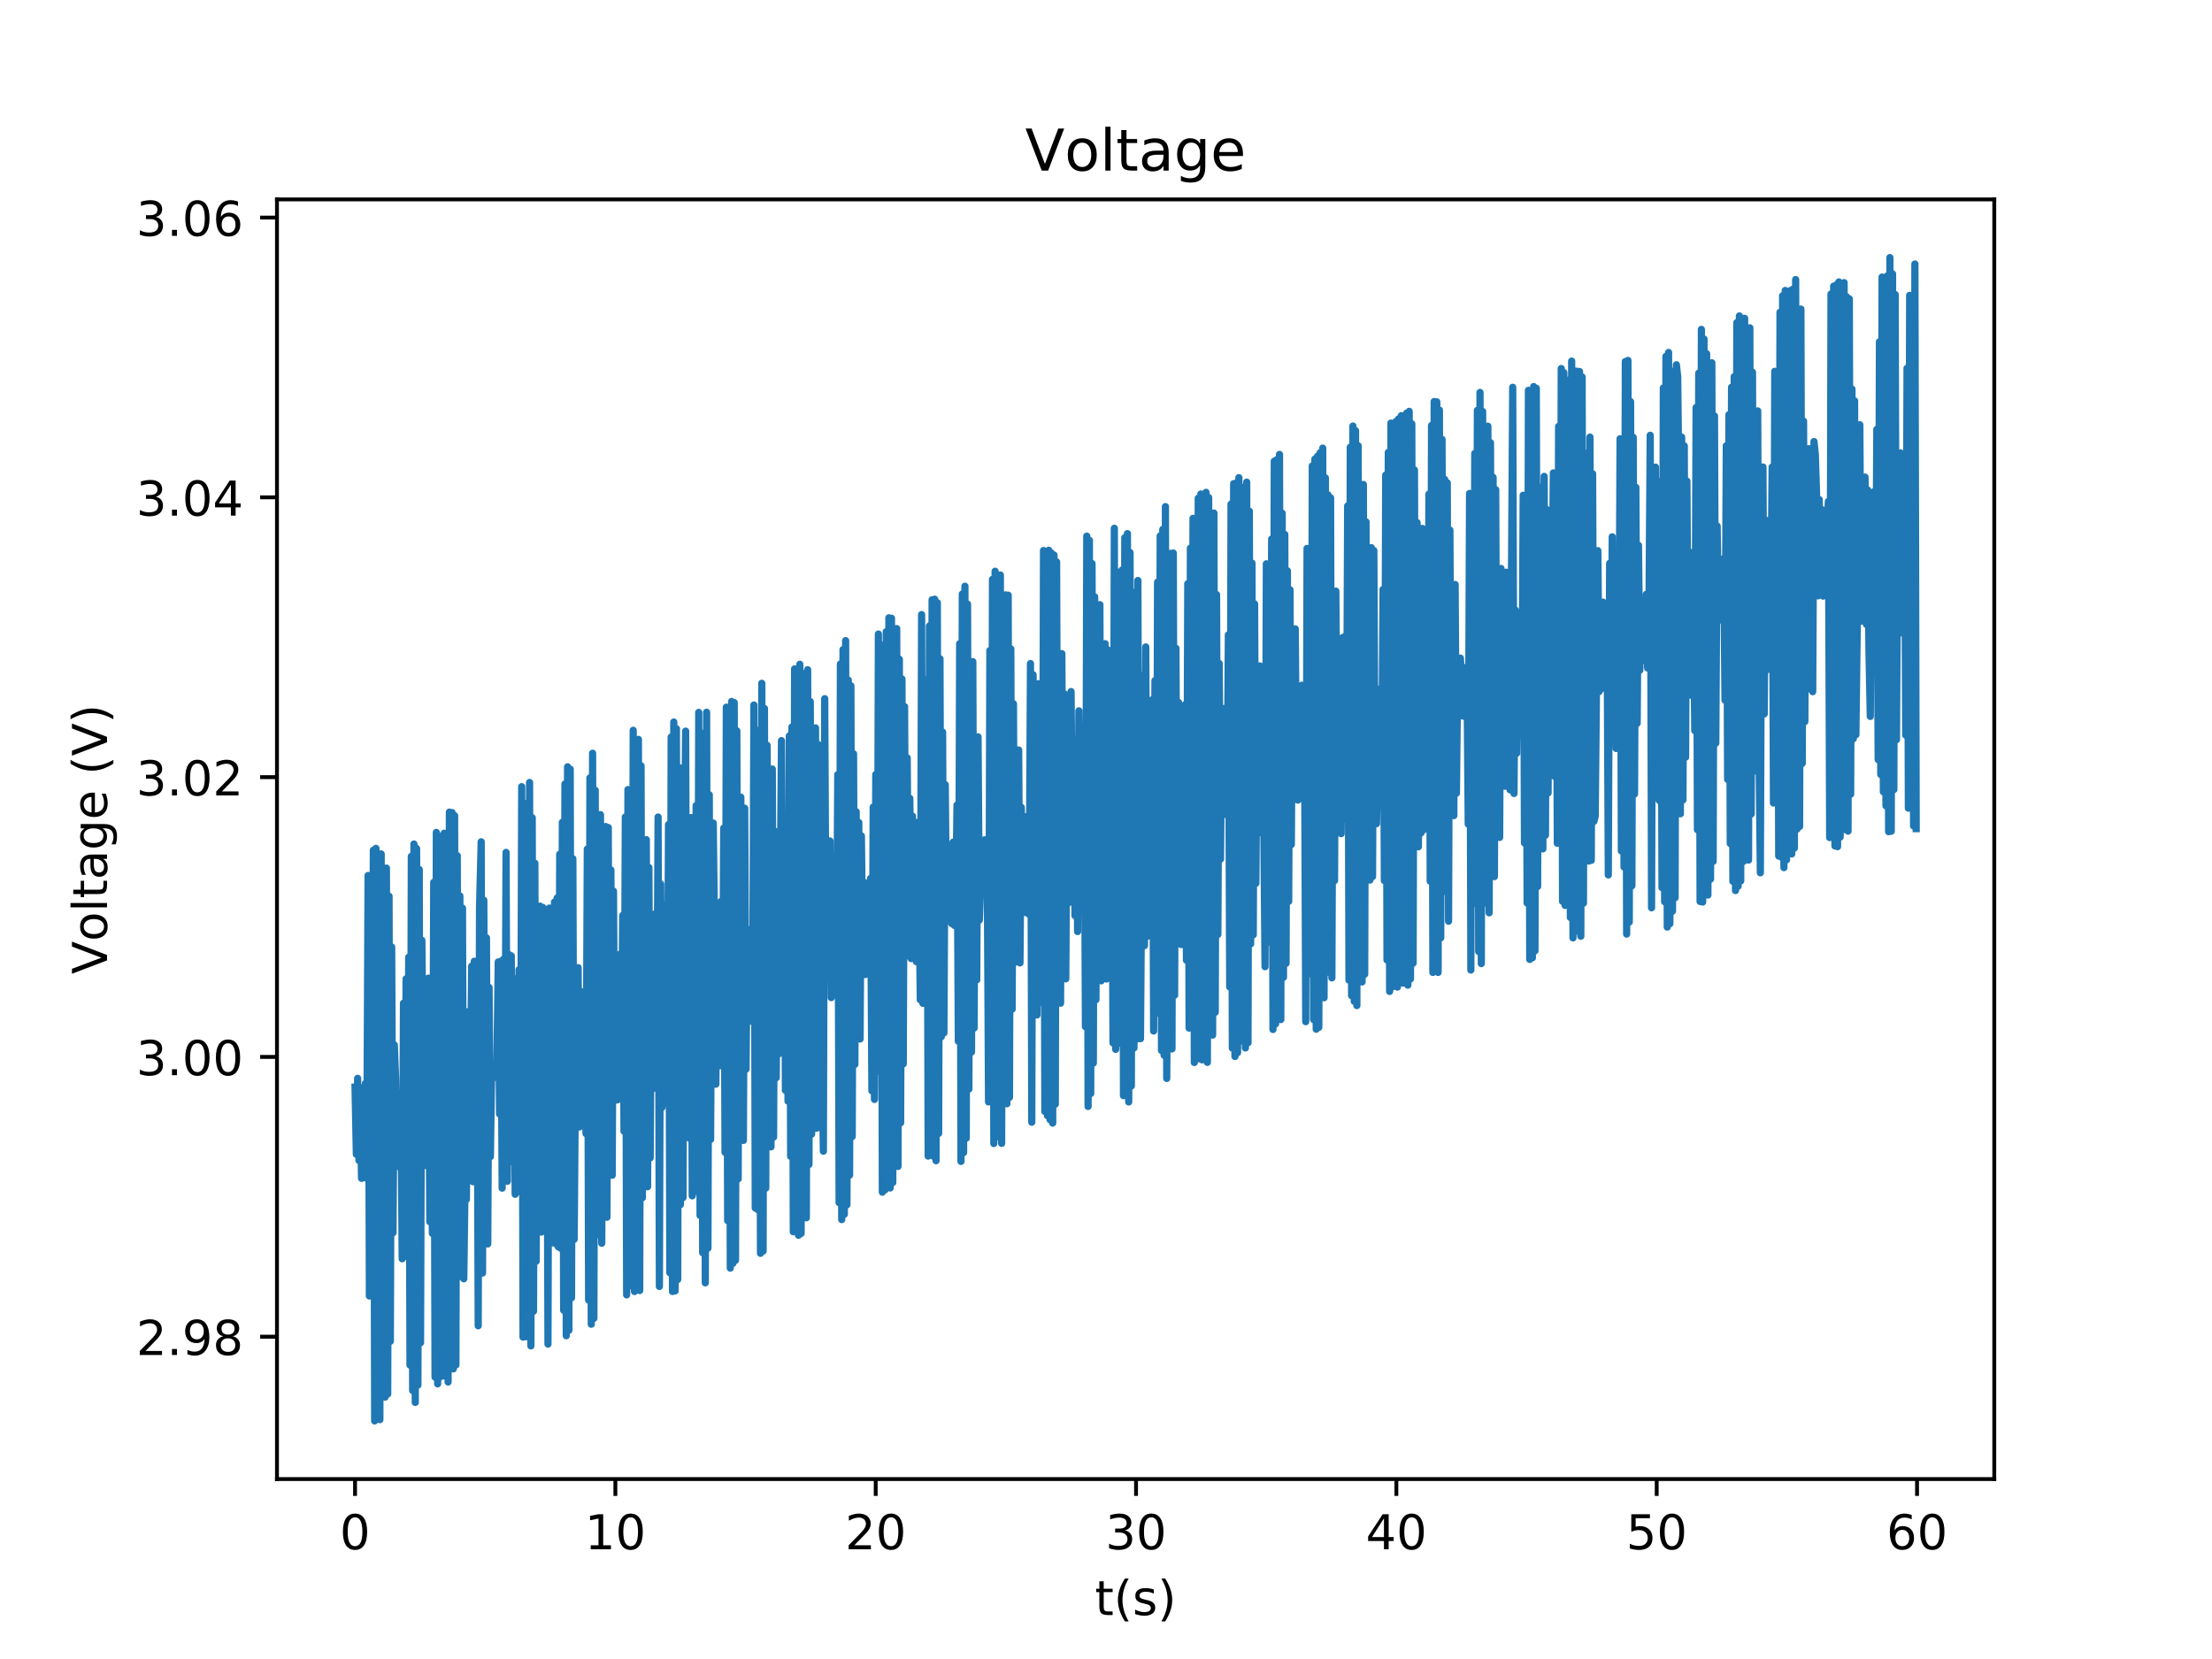 <?xml version="1.0" encoding="utf-8" standalone="no"?>
<!DOCTYPE svg PUBLIC "-//W3C//DTD SVG 1.1//EN"
  "http://www.w3.org/Graphics/SVG/1.1/DTD/svg11.dtd">
<!-- Created with matplotlib (http://matplotlib.org/) -->
<svg height="345pt" version="1.1" viewBox="0 0 460 345" width="460pt" xmlns="http://www.w3.org/2000/svg" xmlns:xlink="http://www.w3.org/1999/xlink">
 <defs>
  <style type="text/css">
*{stroke-linecap:butt;stroke-linejoin:round;}
  </style>
 </defs>
 <g id="figure_1">
  <g id="patch_1">
   <path d="M 0 345.6 
L 460.8 345.6 
L 460.8 0 
L 0 0 
z
" style="fill:#ffffff;"/>
  </g>
  <g id="axes_1">
   <g id="patch_2">
    <path d="M 57.6 307.584 
L 414.72 307.584 
L 414.72 41.472 
L 57.6 41.472 
z
" style="fill:#ffffff;"/>
   </g>
   <g id="matplotlib.axis_1">
    <g id="xtick_1">
     <g id="line2d_1">
      <defs>
       <path d="M 0 0 
L 0 3.5 
" id="ma6be098520" style="stroke:#000000;stroke-width:0.8;"/>
      </defs>
      <g>
       <use style="stroke:#000000;stroke-width:0.8;" x="73.833" xlink:href="#ma6be098520" y="307.584"/>
      </g>
     </g>
     <g id="text_1">
      <!-- 0 -->
      <defs>
       <path d="M 31.781 66.406 
Q 24.172 66.406 20.328 58.906 
Q 16.5 51.422 16.5 36.375 
Q 16.5 21.391 20.328 13.891 
Q 24.172 6.391 31.781 6.391 
Q 39.453 6.391 43.281 13.891 
Q 47.125 21.391 47.125 36.375 
Q 47.125 51.422 43.281 58.906 
Q 39.453 66.406 31.781 66.406 
z
M 31.781 74.219 
Q 44.047 74.219 50.516 64.516 
Q 56.984 54.828 56.984 36.375 
Q 56.984 17.969 50.516 8.266 
Q 44.047 -1.422 31.781 -1.422 
Q 19.531 -1.422 13.062 8.266 
Q 6.594 17.969 6.594 36.375 
Q 6.594 54.828 13.062 64.516 
Q 19.531 74.219 31.781 74.219 
z
" id="DejaVuSans-30"/>
      </defs>
      <g transform="translate(70.651 322.182)scale(0.1 -0.1)">
       <use xlink:href="#DejaVuSans-30"/>
      </g>
     </g>
    </g>
    <g id="xtick_2">
     <g id="line2d_2">
      <g>
       <use style="stroke:#000000;stroke-width:0.8;" x="127.971" xlink:href="#ma6be098520" y="307.584"/>
      </g>
     </g>
     <g id="text_2">
      <!-- 10 -->
      <defs>
       <path d="M 12.406 8.297 
L 28.516 8.297 
L 28.516 63.922 
L 10.984 60.406 
L 10.984 69.391 
L 28.422 72.906 
L 38.281 72.906 
L 38.281 8.297 
L 54.391 8.297 
L 54.391 0 
L 12.406 0 
z
" id="DejaVuSans-31"/>
      </defs>
      <g transform="translate(121.608 322.182)scale(0.1 -0.1)">
       <use xlink:href="#DejaVuSans-31"/>
       <use x="63.623" xlink:href="#DejaVuSans-30"/>
      </g>
     </g>
    </g>
    <g id="xtick_3">
     <g id="line2d_3">
      <g>
       <use style="stroke:#000000;stroke-width:0.8;" x="182.109" xlink:href="#ma6be098520" y="307.584"/>
      </g>
     </g>
     <g id="text_3">
      <!-- 20 -->
      <defs>
       <path d="M 19.188 8.297 
L 53.609 8.297 
L 53.609 0 
L 7.328 0 
L 7.328 8.297 
Q 12.938 14.109 22.625 23.891 
Q 32.328 33.688 34.812 36.531 
Q 39.547 41.844 41.422 45.531 
Q 43.312 49.219 43.312 52.781 
Q 43.312 58.594 39.234 62.25 
Q 35.156 65.922 28.609 65.922 
Q 23.969 65.922 18.812 64.312 
Q 13.672 62.703 7.812 59.422 
L 7.812 69.391 
Q 13.766 71.781 18.938 73 
Q 24.125 74.219 28.422 74.219 
Q 39.75 74.219 46.484 68.547 
Q 53.219 62.891 53.219 53.422 
Q 53.219 48.922 51.531 44.891 
Q 49.859 40.875 45.406 35.406 
Q 44.188 33.984 37.641 27.219 
Q 31.109 20.453 19.188 8.297 
z
" id="DejaVuSans-32"/>
      </defs>
      <g transform="translate(175.746 322.182)scale(0.1 -0.1)">
       <use xlink:href="#DejaVuSans-32"/>
       <use x="63.623" xlink:href="#DejaVuSans-30"/>
      </g>
     </g>
    </g>
    <g id="xtick_4">
     <g id="line2d_4">
      <g>
       <use style="stroke:#000000;stroke-width:0.8;" x="236.247" xlink:href="#ma6be098520" y="307.584"/>
      </g>
     </g>
     <g id="text_4">
      <!-- 30 -->
      <defs>
       <path d="M 40.578 39.312 
Q 47.656 37.797 51.625 33 
Q 55.609 28.219 55.609 21.188 
Q 55.609 10.406 48.188 4.484 
Q 40.766 -1.422 27.094 -1.422 
Q 22.516 -1.422 17.656 -0.516 
Q 12.797 0.391 7.625 2.203 
L 7.625 11.719 
Q 11.719 9.328 16.594 8.109 
Q 21.484 6.891 26.812 6.891 
Q 36.078 6.891 40.938 10.547 
Q 45.797 14.203 45.797 21.188 
Q 45.797 27.641 41.281 31.266 
Q 36.766 34.906 28.719 34.906 
L 20.219 34.906 
L 20.219 43.016 
L 29.109 43.016 
Q 36.375 43.016 40.234 45.922 
Q 44.094 48.828 44.094 54.297 
Q 44.094 59.906 40.109 62.906 
Q 36.141 65.922 28.719 65.922 
Q 24.656 65.922 20.016 65.031 
Q 15.375 64.156 9.812 62.312 
L 9.812 71.094 
Q 15.438 72.656 20.344 73.438 
Q 25.25 74.219 29.594 74.219 
Q 40.828 74.219 47.359 69.109 
Q 53.906 64.016 53.906 55.328 
Q 53.906 49.266 50.438 45.094 
Q 46.969 40.922 40.578 39.312 
z
" id="DejaVuSans-33"/>
      </defs>
      <g transform="translate(229.884 322.182)scale(0.1 -0.1)">
       <use xlink:href="#DejaVuSans-33"/>
       <use x="63.623" xlink:href="#DejaVuSans-30"/>
      </g>
     </g>
    </g>
    <g id="xtick_5">
     <g id="line2d_5">
      <g>
       <use style="stroke:#000000;stroke-width:0.8;" x="290.385" xlink:href="#ma6be098520" y="307.584"/>
      </g>
     </g>
     <g id="text_5">
      <!-- 40 -->
      <defs>
       <path d="M 37.797 64.312 
L 12.891 25.391 
L 37.797 25.391 
z
M 35.203 72.906 
L 47.609 72.906 
L 47.609 25.391 
L 58.016 25.391 
L 58.016 17.188 
L 47.609 17.188 
L 47.609 0 
L 37.797 0 
L 37.797 17.188 
L 4.891 17.188 
L 4.891 26.703 
z
" id="DejaVuSans-34"/>
      </defs>
      <g transform="translate(284.022 322.182)scale(0.1 -0.1)">
       <use xlink:href="#DejaVuSans-34"/>
       <use x="63.623" xlink:href="#DejaVuSans-30"/>
      </g>
     </g>
    </g>
    <g id="xtick_6">
     <g id="line2d_6">
      <g>
       <use style="stroke:#000000;stroke-width:0.8;" x="344.523" xlink:href="#ma6be098520" y="307.584"/>
      </g>
     </g>
     <g id="text_6">
      <!-- 50 -->
      <defs>
       <path d="M 10.797 72.906 
L 49.516 72.906 
L 49.516 64.594 
L 19.828 64.594 
L 19.828 46.734 
Q 21.969 47.469 24.109 47.828 
Q 26.266 48.188 28.422 48.188 
Q 40.625 48.188 47.75 41.5 
Q 54.891 34.812 54.891 23.391 
Q 54.891 11.625 47.562 5.094 
Q 40.234 -1.422 26.906 -1.422 
Q 22.312 -1.422 17.547 -0.641 
Q 12.797 0.141 7.719 1.703 
L 7.719 11.625 
Q 12.109 9.234 16.797 8.062 
Q 21.484 6.891 26.703 6.891 
Q 35.156 6.891 40.078 11.328 
Q 45.016 15.766 45.016 23.391 
Q 45.016 31 40.078 35.438 
Q 35.156 39.891 26.703 39.891 
Q 22.75 39.891 18.812 39.016 
Q 14.891 38.141 10.797 36.281 
z
" id="DejaVuSans-35"/>
      </defs>
      <g transform="translate(338.16 322.182)scale(0.1 -0.1)">
       <use xlink:href="#DejaVuSans-35"/>
       <use x="63.623" xlink:href="#DejaVuSans-30"/>
      </g>
     </g>
    </g>
    <g id="xtick_7">
     <g id="line2d_7">
      <g>
       <use style="stroke:#000000;stroke-width:0.8;" x="398.661" xlink:href="#ma6be098520" y="307.584"/>
      </g>
     </g>
     <g id="text_7">
      <!-- 60 -->
      <defs>
       <path d="M 33.016 40.375 
Q 26.375 40.375 22.484 35.828 
Q 18.609 31.297 18.609 23.391 
Q 18.609 15.531 22.484 10.953 
Q 26.375 6.391 33.016 6.391 
Q 39.656 6.391 43.531 10.953 
Q 47.406 15.531 47.406 23.391 
Q 47.406 31.297 43.531 35.828 
Q 39.656 40.375 33.016 40.375 
z
M 52.594 71.297 
L 52.594 62.312 
Q 48.875 64.062 45.094 64.984 
Q 41.312 65.922 37.594 65.922 
Q 27.828 65.922 22.672 59.328 
Q 17.531 52.734 16.797 39.406 
Q 19.672 43.656 24.016 45.922 
Q 28.375 48.188 33.594 48.188 
Q 44.578 48.188 50.953 41.516 
Q 57.328 34.859 57.328 23.391 
Q 57.328 12.156 50.688 5.359 
Q 44.047 -1.422 33.016 -1.422 
Q 20.359 -1.422 13.672 8.266 
Q 6.984 17.969 6.984 36.375 
Q 6.984 53.656 15.188 63.938 
Q 23.391 74.219 37.203 74.219 
Q 40.922 74.219 44.703 73.484 
Q 48.484 72.75 52.594 71.297 
z
" id="DejaVuSans-36"/>
      </defs>
      <g transform="translate(392.298 322.182)scale(0.1 -0.1)">
       <use xlink:href="#DejaVuSans-36"/>
       <use x="63.623" xlink:href="#DejaVuSans-30"/>
      </g>
     </g>
    </g>
    <g id="text_8">
     <!-- t(s) -->
     <defs>
      <path d="M 18.312 70.219 
L 18.312 54.688 
L 36.812 54.688 
L 36.812 47.703 
L 18.312 47.703 
L 18.312 18.016 
Q 18.312 11.328 20.141 9.422 
Q 21.969 7.516 27.594 7.516 
L 36.812 7.516 
L 36.812 0 
L 27.594 0 
Q 17.188 0 13.234 3.875 
Q 9.281 7.766 9.281 18.016 
L 9.281 47.703 
L 2.688 47.703 
L 2.688 54.688 
L 9.281 54.688 
L 9.281 70.219 
z
" id="DejaVuSans-74"/>
      <path d="M 31 75.875 
Q 24.469 64.656 21.281 53.656 
Q 18.109 42.672 18.109 31.391 
Q 18.109 20.125 21.312 9.062 
Q 24.516 -2 31 -13.188 
L 23.188 -13.188 
Q 15.875 -1.703 12.234 9.375 
Q 8.594 20.453 8.594 31.391 
Q 8.594 42.281 12.203 53.312 
Q 15.828 64.359 23.188 75.875 
z
" id="DejaVuSans-28"/>
      <path d="M 44.281 53.078 
L 44.281 44.578 
Q 40.484 46.531 36.375 47.5 
Q 32.281 48.484 27.875 48.484 
Q 21.188 48.484 17.844 46.438 
Q 14.5 44.391 14.5 40.281 
Q 14.5 37.156 16.891 35.375 
Q 19.281 33.594 26.516 31.984 
L 29.594 31.297 
Q 39.156 29.25 43.188 25.516 
Q 47.219 21.781 47.219 15.094 
Q 47.219 7.469 41.188 3.016 
Q 35.156 -1.422 24.609 -1.422 
Q 20.219 -1.422 15.453 -0.562 
Q 10.688 0.297 5.422 2 
L 5.422 11.281 
Q 10.406 8.688 15.234 7.391 
Q 20.062 6.109 24.812 6.109 
Q 31.156 6.109 34.562 8.281 
Q 37.984 10.453 37.984 14.406 
Q 37.984 18.062 35.516 20.016 
Q 33.062 21.969 24.703 23.781 
L 21.578 24.516 
Q 13.234 26.266 9.516 29.906 
Q 5.812 33.547 5.812 39.891 
Q 5.812 47.609 11.281 51.797 
Q 16.75 56 26.812 56 
Q 31.781 56 36.172 55.266 
Q 40.578 54.547 44.281 53.078 
z
" id="DejaVuSans-73"/>
      <path d="M 8.016 75.875 
L 15.828 75.875 
Q 23.141 64.359 26.781 53.312 
Q 30.422 42.281 30.422 31.391 
Q 30.422 20.453 26.781 9.375 
Q 23.141 -1.703 15.828 -13.188 
L 8.016 -13.188 
Q 14.5 -2 17.703 9.062 
Q 20.906 20.125 20.906 31.391 
Q 20.906 42.672 17.703 53.656 
Q 14.5 64.656 8.016 75.875 
z
" id="DejaVuSans-29"/>
     </defs>
     <g transform="translate(227.694 335.861)scale(0.1 -0.1)">
      <use xlink:href="#DejaVuSans-74"/>
      <use x="39.209" xlink:href="#DejaVuSans-28"/>
      <use x="78.223" xlink:href="#DejaVuSans-73"/>
      <use x="130.322" xlink:href="#DejaVuSans-29"/>
     </g>
    </g>
   </g>
   <g id="matplotlib.axis_2">
    <g id="ytick_1">
     <g id="line2d_8">
      <defs>
       <path d="M 0 0 
L -3.5 0 
" id="ma43e835037" style="stroke:#000000;stroke-width:0.8;"/>
      </defs>
      <g>
       <use style="stroke:#000000;stroke-width:0.8;" x="57.6" xlink:href="#ma43e835037" y="277.975"/>
      </g>
     </g>
     <g id="text_9">
      <!-- 2.98 -->
      <defs>
       <path d="M 10.688 12.406 
L 21 12.406 
L 21 0 
L 10.688 0 
z
" id="DejaVuSans-2e"/>
       <path d="M 10.984 1.516 
L 10.984 10.5 
Q 14.703 8.734 18.5 7.812 
Q 22.312 6.891 25.984 6.891 
Q 35.75 6.891 40.891 13.453 
Q 46.047 20.016 46.781 33.406 
Q 43.953 29.203 39.594 26.953 
Q 35.25 24.703 29.984 24.703 
Q 19.047 24.703 12.672 31.312 
Q 6.297 37.938 6.297 49.422 
Q 6.297 60.641 12.938 67.422 
Q 19.578 74.219 30.609 74.219 
Q 43.266 74.219 49.922 64.516 
Q 56.594 54.828 56.594 36.375 
Q 56.594 19.141 48.406 8.859 
Q 40.234 -1.422 26.422 -1.422 
Q 22.703 -1.422 18.891 -0.688 
Q 15.094 0.047 10.984 1.516 
z
M 30.609 32.422 
Q 37.25 32.422 41.125 36.953 
Q 45.016 41.5 45.016 49.422 
Q 45.016 57.281 41.125 61.844 
Q 37.25 66.406 30.609 66.406 
Q 23.969 66.406 20.094 61.844 
Q 16.219 57.281 16.219 49.422 
Q 16.219 41.5 20.094 36.953 
Q 23.969 32.422 30.609 32.422 
z
" id="DejaVuSans-39"/>
       <path d="M 31.781 34.625 
Q 24.75 34.625 20.719 30.859 
Q 16.703 27.094 16.703 20.516 
Q 16.703 13.922 20.719 10.156 
Q 24.75 6.391 31.781 6.391 
Q 38.812 6.391 42.859 10.172 
Q 46.922 13.969 46.922 20.516 
Q 46.922 27.094 42.891 30.859 
Q 38.875 34.625 31.781 34.625 
z
M 21.922 38.812 
Q 15.578 40.375 12.031 44.719 
Q 8.5 49.078 8.5 55.328 
Q 8.5 64.062 14.719 69.141 
Q 20.953 74.219 31.781 74.219 
Q 42.672 74.219 48.875 69.141 
Q 55.078 64.062 55.078 55.328 
Q 55.078 49.078 51.531 44.719 
Q 48 40.375 41.703 38.812 
Q 48.828 37.156 52.797 32.312 
Q 56.781 27.484 56.781 20.516 
Q 56.781 9.906 50.312 4.234 
Q 43.844 -1.422 31.781 -1.422 
Q 19.734 -1.422 13.25 4.234 
Q 6.781 9.906 6.781 20.516 
Q 6.781 27.484 10.781 32.312 
Q 14.797 37.156 21.922 38.812 
z
M 18.312 54.391 
Q 18.312 48.734 21.844 45.562 
Q 25.391 42.391 31.781 42.391 
Q 38.141 42.391 41.719 45.562 
Q 45.312 48.734 45.312 54.391 
Q 45.312 60.062 41.719 63.234 
Q 38.141 66.406 31.781 66.406 
Q 25.391 66.406 21.844 63.234 
Q 18.312 60.062 18.312 54.391 
z
" id="DejaVuSans-38"/>
      </defs>
      <g transform="translate(28.334 281.774)scale(0.1 -0.1)">
       <use xlink:href="#DejaVuSans-32"/>
       <use x="63.623" xlink:href="#DejaVuSans-2e"/>
       <use x="95.41" xlink:href="#DejaVuSans-39"/>
       <use x="159.033" xlink:href="#DejaVuSans-38"/>
      </g>
     </g>
    </g>
    <g id="ytick_2">
     <g id="line2d_9">
      <g>
       <use style="stroke:#000000;stroke-width:0.8;" x="57.6" xlink:href="#ma43e835037" y="219.793"/>
      </g>
     </g>
     <g id="text_10">
      <!-- 3.00 -->
      <g transform="translate(28.334 223.593)scale(0.1 -0.1)">
       <use xlink:href="#DejaVuSans-33"/>
       <use x="63.623" xlink:href="#DejaVuSans-2e"/>
       <use x="95.41" xlink:href="#DejaVuSans-30"/>
       <use x="159.033" xlink:href="#DejaVuSans-30"/>
      </g>
     </g>
    </g>
    <g id="ytick_3">
     <g id="line2d_10">
      <g>
       <use style="stroke:#000000;stroke-width:0.8;" x="57.6" xlink:href="#ma43e835037" y="161.612"/>
      </g>
     </g>
     <g id="text_11">
      <!-- 3.02 -->
      <g transform="translate(28.334 165.411)scale(0.1 -0.1)">
       <use xlink:href="#DejaVuSans-33"/>
       <use x="63.623" xlink:href="#DejaVuSans-2e"/>
       <use x="95.41" xlink:href="#DejaVuSans-30"/>
       <use x="159.033" xlink:href="#DejaVuSans-32"/>
      </g>
     </g>
    </g>
    <g id="ytick_4">
     <g id="line2d_11">
      <g>
       <use style="stroke:#000000;stroke-width:0.8;" x="57.6" xlink:href="#ma43e835037" y="103.43"/>
      </g>
     </g>
     <g id="text_12">
      <!-- 3.04 -->
      <g transform="translate(28.334 107.229)scale(0.1 -0.1)">
       <use xlink:href="#DejaVuSans-33"/>
       <use x="63.623" xlink:href="#DejaVuSans-2e"/>
       <use x="95.41" xlink:href="#DejaVuSans-30"/>
       <use x="159.033" xlink:href="#DejaVuSans-34"/>
      </g>
     </g>
    </g>
    <g id="ytick_5">
     <g id="line2d_12">
      <g>
       <use style="stroke:#000000;stroke-width:0.8;" x="57.6" xlink:href="#ma43e835037" y="45.248"/>
      </g>
     </g>
     <g id="text_13">
      <!-- 3.06 -->
      <g transform="translate(28.334 49.047)scale(0.1 -0.1)">
       <use xlink:href="#DejaVuSans-33"/>
       <use x="63.623" xlink:href="#DejaVuSans-2e"/>
       <use x="95.41" xlink:href="#DejaVuSans-30"/>
       <use x="159.033" xlink:href="#DejaVuSans-36"/>
      </g>
     </g>
    </g>
    <g id="text_14">
     <!-- Voltage (V) -->
     <defs>
      <path d="M 28.609 0 
L 0.781 72.906 
L 11.078 72.906 
L 34.188 11.531 
L 57.328 72.906 
L 67.578 72.906 
L 39.797 0 
z
" id="DejaVuSans-56"/>
      <path d="M 30.609 48.391 
Q 23.391 48.391 19.188 42.75 
Q 14.984 37.109 14.984 27.297 
Q 14.984 17.484 19.156 11.844 
Q 23.344 6.203 30.609 6.203 
Q 37.797 6.203 41.984 11.859 
Q 46.188 17.531 46.188 27.297 
Q 46.188 37.016 41.984 42.703 
Q 37.797 48.391 30.609 48.391 
z
M 30.609 56 
Q 42.328 56 49.016 48.375 
Q 55.719 40.766 55.719 27.297 
Q 55.719 13.875 49.016 6.219 
Q 42.328 -1.422 30.609 -1.422 
Q 18.844 -1.422 12.172 6.219 
Q 5.516 13.875 5.516 27.297 
Q 5.516 40.766 12.172 48.375 
Q 18.844 56 30.609 56 
z
" id="DejaVuSans-6f"/>
      <path d="M 9.422 75.984 
L 18.406 75.984 
L 18.406 0 
L 9.422 0 
z
" id="DejaVuSans-6c"/>
      <path d="M 34.281 27.484 
Q 23.391 27.484 19.188 25 
Q 14.984 22.516 14.984 16.5 
Q 14.984 11.719 18.141 8.906 
Q 21.297 6.109 26.703 6.109 
Q 34.188 6.109 38.703 11.406 
Q 43.219 16.703 43.219 25.484 
L 43.219 27.484 
z
M 52.203 31.203 
L 52.203 0 
L 43.219 0 
L 43.219 8.297 
Q 40.141 3.328 35.547 0.953 
Q 30.953 -1.422 24.312 -1.422 
Q 15.922 -1.422 10.953 3.297 
Q 6 8.016 6 15.922 
Q 6 25.141 12.172 29.828 
Q 18.359 34.516 30.609 34.516 
L 43.219 34.516 
L 43.219 35.406 
Q 43.219 41.609 39.141 45 
Q 35.062 48.391 27.688 48.391 
Q 23 48.391 18.547 47.266 
Q 14.109 46.141 10.016 43.891 
L 10.016 52.203 
Q 14.938 54.109 19.578 55.047 
Q 24.219 56 28.609 56 
Q 40.484 56 46.344 49.844 
Q 52.203 43.703 52.203 31.203 
z
" id="DejaVuSans-61"/>
      <path d="M 45.406 27.984 
Q 45.406 37.75 41.375 43.109 
Q 37.359 48.484 30.078 48.484 
Q 22.859 48.484 18.828 43.109 
Q 14.797 37.75 14.797 27.984 
Q 14.797 18.266 18.828 12.891 
Q 22.859 7.516 30.078 7.516 
Q 37.359 7.516 41.375 12.891 
Q 45.406 18.266 45.406 27.984 
z
M 54.391 6.781 
Q 54.391 -7.172 48.188 -13.984 
Q 42 -20.797 29.203 -20.797 
Q 24.469 -20.797 20.266 -20.094 
Q 16.062 -19.391 12.109 -17.922 
L 12.109 -9.188 
Q 16.062 -11.328 19.922 -12.344 
Q 23.781 -13.375 27.781 -13.375 
Q 36.625 -13.375 41.016 -8.766 
Q 45.406 -4.156 45.406 5.172 
L 45.406 9.625 
Q 42.625 4.781 38.281 2.391 
Q 33.938 0 27.875 0 
Q 17.828 0 11.672 7.656 
Q 5.516 15.328 5.516 27.984 
Q 5.516 40.672 11.672 48.328 
Q 17.828 56 27.875 56 
Q 33.938 56 38.281 53.609 
Q 42.625 51.219 45.406 46.391 
L 45.406 54.688 
L 54.391 54.688 
z
" id="DejaVuSans-67"/>
      <path d="M 56.203 29.594 
L 56.203 25.203 
L 14.891 25.203 
Q 15.484 15.922 20.484 11.062 
Q 25.484 6.203 34.422 6.203 
Q 39.594 6.203 44.453 7.469 
Q 49.312 8.734 54.109 11.281 
L 54.109 2.781 
Q 49.266 0.734 44.188 -0.344 
Q 39.109 -1.422 33.891 -1.422 
Q 20.797 -1.422 13.156 6.188 
Q 5.516 13.812 5.516 26.812 
Q 5.516 40.234 12.766 48.109 
Q 20.016 56 32.328 56 
Q 43.359 56 49.781 48.891 
Q 56.203 41.797 56.203 29.594 
z
M 47.219 32.234 
Q 47.125 39.594 43.094 43.984 
Q 39.062 48.391 32.422 48.391 
Q 24.906 48.391 20.391 44.141 
Q 15.875 39.891 15.188 32.172 
z
" id="DejaVuSans-65"/>
      <path id="DejaVuSans-20"/>
     </defs>
     <g transform="translate(22.255 202.577)rotate(-90)scale(0.1 -0.1)">
      <use xlink:href="#DejaVuSans-56"/>
      <use x="68.299" xlink:href="#DejaVuSans-6f"/>
      <use x="129.48" xlink:href="#DejaVuSans-6c"/>
      <use x="157.264" xlink:href="#DejaVuSans-74"/>
      <use x="196.473" xlink:href="#DejaVuSans-61"/>
      <use x="257.752" xlink:href="#DejaVuSans-67"/>
      <use x="321.229" xlink:href="#DejaVuSans-65"/>
      <use x="382.752" xlink:href="#DejaVuSans-20"/>
      <use x="414.539" xlink:href="#DejaVuSans-28"/>
      <use x="453.553" xlink:href="#DejaVuSans-56"/>
      <use x="521.961" xlink:href="#DejaVuSans-29"/>
     </g>
    </g>
   </g>
   <g id="line2d_13">
    <path clip-path="url(#p2081f9f9cc)" d="M 73.833 226.077 
L 74.103 240.041 
L 74.374 224.244 
L 74.645 241.321 
L 74.915 229.801 
L 75.186 245.044 
L 75.457 226.193 
L 75.728 244.928 
L 75.998 225.292 
L 76.269 241.699 
L 76.545 182.063 
L 76.816 269.51 
L 77.092 187.183 
L 77.368 217.524 
L 77.644 176.797 
L 77.915 295.488 
L 78.185 176.419 
L 78.456 295.081 
L 78.727 177.553 
L 78.997 295.226 
L 79.268 177.583 
L 79.544 266.543 
L 79.815 198.644 
L 80.086 290.543 
L 80.356 180.521 
L 80.627 289.903 
L 80.903 186.368 
L 81.174 278.935 
L 81.45 196.928 
L 81.726 256.361 
L 82.002 217.292 
L 82.273 224.506 
L 82.549 242.572 
L 82.82 228.201 
L 83.09 237.393 
L 83.361 227.241 
L 83.637 261.772 
L 83.908 208.623 
L 84.178 261.277 
L 84.449 203.561 
L 84.72 260.579 
L 84.991 199.052 
L 85.261 283.881 
L 85.537 178.077 
L 85.813 289.175 
L 86.084 175.517 
L 86.36 291.648 
L 86.636 176.448 
L 86.907 288.041 
L 87.183 180.812 
L 87.454 279.226 
L 87.73 195.532 
L 88.006 221.132 
L 88.282 216.448 
L 88.553 242.368 
L 88.829 232.448 
L 89.105 203.415 
L 89.376 254.063 
L 89.646 203.764 
L 89.917 256.506 
L 90.193 183.488 
L 90.469 286.383 
L 90.74 173.103 
L 91.011 287.779 
L 91.281 244.521 
L 91.552 286.324 
L 91.823 173.888 
L 92.093 286.15 
L 92.364 173.277 
L 92.635 283.008 
L 92.906 176.768 
L 93.182 287.401 
L 93.452 168.884 
L 93.723 282.804 
L 93.999 168.972 
L 94.27 284.666 
L 94.54 169.612 
L 94.811 283.852 
L 95.087 177.932 
L 95.363 265.495 
L 95.634 186.31 
L 95.905 265.059 
L 96.175 188.841 
L 96.446 265.932 
L 96.717 245.83 
L 96.993 249.437 
L 97.269 210.397 
L 97.54 240.303 
L 97.816 226.252 
L 98.092 200.913 
L 98.363 245.743 
L 98.633 199.895 
L 98.904 244.637 
L 99.175 200.564 
L 99.445 275.706 
L 99.722 188.695 
L 100.068 175.052 
L 100.344 264.739 
L 100.615 187.212 
L 100.891 256.273 
L 101.162 195.037 
L 101.432 258.688 
L 101.708 205.335 
L 101.979 240.535 
L 102.255 221.568 
L 102.526 224.215 
L 103.067 223.343 
L 103.338 220.375 
L 103.614 200.041 
L 103.885 231.663 
L 104.155 199.895 
L 104.426 247.081 
L 104.697 199.488 
L 104.967 240.041 
L 105.238 177.263 
L 105.509 245.655 
L 105.78 198.47 
L 106.05 241.583 
L 106.321 198.761 
L 106.592 230.063 
L 106.862 206.47 
L 107.133 248.361 
L 107.404 203.503 
L 107.674 240.943 
L 107.945 201.641 
L 108.221 247.866 
L 108.492 163.59 
L 108.768 278.063 
L 109.039 167.052 
L 109.309 277.975 
L 109.58 192.681 
L 109.851 278.033 
L 110.127 162.717 
L 110.403 279.895 
L 110.679 170.048 
L 110.95 272.681 
L 111.226 179.503 
L 111.497 262.295 
L 111.767 198.935 
L 112.043 252.113 
L 112.314 188.433 
L 112.585 256.215 
L 112.855 188.695 
L 113.131 236.928 
L 113.684 198.993 
L 113.954 279.517 
L 114.225 188.841 
L 114.496 239.459 
L 114.766 198.237 
L 115.043 258.455 
L 115.313 187.59 
L 115.584 258.659 
L 115.855 186.746 
L 116.125 259.299 
L 116.396 177.641 
L 116.667 259.619 
L 116.943 171.008 
L 117.213 272.477 
L 117.484 163.037 
L 117.76 277.772 
L 118.031 159.459 
L 118.307 276.637 
L 118.578 159.953 
L 118.854 269.888 
L 119.13 178.572 
L 119.401 257.728 
L 119.671 223.983 
L 119.947 215.255 
L 120.224 201.233 
L 120.494 234.368 
L 120.77 206.15 
L 121.041 217.612 
L 121.312 210.601 
L 121.582 220.259 
L 121.859 235.735 
L 122.135 176.564 
L 122.405 270.353 
L 122.681 161.757 
L 122.958 275.386 
L 123.234 156.637 
L 123.504 274.164 
L 123.78 164.346 
L 124.057 256.826 
L 124.327 174.528 
L 124.598 254.877 
L 124.869 169.408 
L 125.139 258.543 
L 125.41 197.539 
L 125.681 228.201 
L 125.951 171.881 
L 126.222 253.132 
L 126.493 172.084 
L 126.769 243.997 
L 127.04 180.899 
L 127.31 244.404 
L 127.581 185.321 
L 127.857 228.841 
L 128.128 222.063 
L 128.398 228.724 
L 128.951 198.412 
L 129.221 227.997 
L 129.492 190.383 
L 129.763 235.241 
L 130.039 169.903 
L 130.315 269.277 
L 130.586 164.201 
L 130.856 267.444 
L 131.127 189.306 
L 131.403 260.841 
L 131.679 151.866 
L 131.95 268.579 
L 132.221 154.484 
L 132.491 268.143 
L 132.762 153.757 
L 133.033 268.375 
L 133.309 159.255 
L 133.585 249.088 
L 133.855 191.604 
L 134.132 243.386 
L 134.402 174.615 
L 134.673 246.79 
L 134.944 180.404 
L 135.214 240.797 
L 135.49 192.564 
L 135.761 226.426 
L 136.313 189.975 
L 136.584 218.95 
L 136.855 169.903 
L 137.125 267.532 
L 137.396 183.837 
L 137.667 230.295 
L 137.937 188.521 
L 138.208 229.393 
L 138.479 188.143 
L 138.75 228.463 
L 139.026 171.473 
L 139.302 264.681 
L 139.572 153.263 
L 139.849 268.579 
L 140.119 150.15 
L 140.395 268.463 
L 140.666 151.546 
L 140.937 266.077 
L 141.213 159.604 
L 141.489 250.513 
L 141.76 162.601 
L 142.03 249.059 
L 142.306 181.684 
L 142.583 152.041 
L 142.859 231.168 
L 143.135 194.892 
L 143.411 236.724 
L 143.682 170.019 
L 143.952 248.681 
L 144.223 173.161 
L 144.494 247.808 
L 144.764 167.517 
L 145.035 240.477 
L 145.306 148.143 
L 145.582 252.753 
L 145.852 154.804 
L 146.123 260.521 
L 146.394 152.448 
L 146.67 266.775 
L 146.946 148.113 
L 147.222 259.561 
L 147.498 165.277 
L 147.774 236.957 
L 148.05 189.917 
L 148.321 171.153 
L 148.592 193.379 
L 148.863 225.466 
L 149.139 199.721 
L 149.415 190.906 
L 149.685 221.626 
L 149.956 187.444 
L 150.227 221.015 
L 150.503 172.201 
L 150.774 239.633 
L 151.044 147.066 
L 151.32 253.83 
L 151.591 149.83 
L 151.867 263.721 
L 152.143 145.873 
L 152.414 262.732 
L 152.685 146.106 
L 152.955 262.092 
L 153.231 151.983 
L 153.508 245.161 
L 153.784 165.859 
L 154.054 165.772 
L 154.325 187.066 
L 154.596 237.161 
L 154.866 168.07 
L 155.143 222.353 
L 155.419 193.437 
L 155.689 210.717 
L 155.96 193.321 
L 156.231 209.757 
L 156.507 212.463 
L 156.783 146.601 
L 157.059 251.212 
L 157.33 151.837 
L 157.6 251.561 
L 157.871 153.146 
L 158.147 260.637 
L 158.423 142.092 
L 158.694 260.172 
L 158.97 147.328 
L 159.246 247.081 
L 159.517 154.979 
L 159.788 185.99 
L 160.058 173.597 
L 160.334 238.499 
L 160.605 159.924 
L 160.876 236.463 
L 161.152 172.87 
L 161.423 224.128 
L 161.699 182.324 
L 161.969 219.153 
L 162.516 154.019 
L 162.787 208.186 
L 163.063 172.957 
L 163.334 226.746 
L 163.604 172.841 
L 163.875 228.986 
L 164.151 153.03 
L 164.422 240.477 
L 164.692 151.168 
L 164.969 256.157 
L 165.245 139.095 
L 165.515 185.524 
L 165.786 153.292 
L 166.057 256.884 
L 166.327 138.135 
L 166.598 256.506 
L 166.874 140.579 
L 167.145 252.87 
L 167.416 140.026 
L 167.686 253.248 
L 167.957 139.27 
L 168.233 242.164 
L 168.504 145.903 
L 168.78 235.852 
L 169.051 156.899 
L 169.321 234.659 
L 169.592 151.372 
L 169.863 234.601 
L 170.133 154.804 
L 170.404 233.233 
L 170.68 161.408 
L 170.951 220.55 
L 171.227 239.401 
L 171.503 145.292 
L 171.774 197.393 
L 172.044 188.492 
L 172.315 194.31 
L 172.591 174.877 
L 172.862 207.459 
L 173.133 179.503 
L 173.403 205.946 
L 173.674 178.193 
L 173.945 205.335 
L 174.221 161.088 
L 174.497 250.106 
L 174.768 138.077 
L 175.044 253.626 
L 175.314 135.081 
L 175.585 252.521 
L 175.856 133.219 
L 176.132 250.543 
L 176.408 141.423 
L 176.679 244.375 
L 176.949 142.615 
L 177.225 236.346 
L 177.502 156.753 
L 177.772 221.364 
L 178.048 168.797 
L 178.319 215.837 
L 178.59 171.037 
L 178.86 216.07 
L 179.131 173.83 
L 179.407 198.353 
L 179.678 183.459 
L 179.949 202.659 
L 180.219 185.903 
L 180.49 197.568 
L 180.761 186.659 
L 181.037 182.673 
L 181.313 226.833 
L 181.584 167.837 
L 181.854 228.637 
L 182.125 161.059 
L 182.396 222.819 
L 182.666 131.852 
L 182.937 221.801 
L 183.213 141.219 
L 183.489 247.924 
L 183.76 134.092 
L 184.031 247.459 
L 184.301 131.357 
L 184.572 246.703 
L 184.848 128.477 
L 185.119 247.052 
L 185.389 128.564 
L 185.66 245.917 
L 185.936 153.175 
L 186.207 241.699 
L 186.478 130.717 
L 186.748 242.572 
L 187.024 137.088 
L 187.295 233.495 
L 187.571 141.19 
L 187.842 221.248 
L 188.113 146.95 
L 188.383 198.819 
L 188.659 157.597 
L 188.935 195.677 
L 189.206 166.033 
L 189.477 199.343 
L 189.748 169.699 
L 190.018 194.106 
L 190.289 170.95 
L 190.56 199.983 
L 190.836 186.397 
L 191.106 185.728 
L 191.382 207.924 
L 191.653 127.808 
L 191.924 208.652 
L 192.195 175.546 
L 192.465 205.859 
L 192.741 141.335 
L 193.017 240.419 
L 193.288 130.164 
L 193.559 239.343 
L 193.835 124.724 
L 194.106 240.448 
L 194.376 124.608 
L 194.652 241.379 
L 194.923 125.335 
L 195.199 235.706 
L 195.475 137.001 
L 195.751 215.604 
L 196.022 152.244 
L 196.293 214.819 
L 196.569 163.183 
L 196.845 189.859 
L 197.116 177.263 
L 197.386 191.226 
L 197.657 176.157 
L 197.928 192.07 
L 198.198 175.139 
L 198.469 192.448 
L 198.745 187.735 
L 199.016 167.401 
L 199.292 216.535 
L 199.568 133.859 
L 199.839 241.524 
L 200.115 123.532 
L 200.386 239.692 
L 200.662 121.903 
L 200.938 236.695 
L 201.209 125.626 
L 201.485 226.484 
L 201.761 143.895 
L 202.031 218.775 
L 202.302 137.583 
L 202.573 213.801 
L 202.849 155.503 
L 203.12 203.764 
L 203.39 153.233 
L 203.666 191.343 
L 204.213 176.099 
L 204.484 185.99 
L 204.755 174.644 
L 205.025 179.939 
L 205.296 178.892 
L 205.572 229.161 
L 205.848 135.284 
L 206.119 222.237 
L 206.395 120.477 
L 206.671 237.801 
L 206.942 118.79 
L 207.218 236.23 
L 207.489 119.837 
L 207.759 236.463 
L 208.03 119.575 
L 208.301 237.772 
L 208.577 126.761 
L 208.847 225.001 
L 209.118 123.706 
L 209.389 229.539 
L 209.659 123.764 
L 209.93 228.201 
L 210.206 134.935 
L 210.482 209.873 
L 210.753 146.339 
L 211.029 200.157 
L 211.3 186.397 
L 211.571 199.953 
L 211.841 155.968 
L 212.112 200.244 
L 212.388 167.895 
L 212.659 183.401 
L 212.929 171.677 
L 213.2 189.772 
L 213.471 169.815 
L 214.018 190.15 
L 214.294 137.99 
L 214.564 233.379 
L 214.835 140.317 
L 215.106 206.033 
L 215.376 143.372 
L 215.647 211.066 
L 215.918 142.179 
L 216.189 205.917 
L 216.459 153.263 
L 216.73 208.535 
L 217.006 114.484 
L 217.282 231.139 
L 217.553 115.27 
L 217.823 232.012 
L 218.1 114.426 
L 218.37 232.855 
L 218.641 115.008 
L 218.912 233.553 
L 219.182 115.415 
L 219.458 229.626 
L 219.729 116.841 
L 220.005 193.583 
L 220.276 148.753 
L 220.552 208.623 
L 220.823 135.924 
L 221.099 201.67 
L 221.37 144.303 
L 221.64 203.561 
L 221.916 158.644 
L 222.187 187.764 
L 222.463 178.601 
L 222.734 143.808 
L 223.004 175.023 
L 223.275 167.488 
L 223.551 190.412 
L 223.822 153.728 
L 224.093 193.728 
L 224.363 147.823 
L 224.634 187.532 
L 224.905 150.848 
L 225.175 181.277 
L 225.446 151.401 
L 225.722 213.51 
L 225.998 111.488 
L 226.274 230.092 
L 226.545 112.361 
L 226.821 227.415 
L 227.097 117.19 
L 227.368 221.073 
L 227.644 124.113 
L 227.915 207.895 
L 228.185 126.703 
L 228.456 195.793 
L 228.727 125.743 
L 229.003 203.968 
L 229.274 136.186 
L 229.544 202.863 
L 229.815 133.859 
L 230.086 203.59 
L 230.356 135.11 
L 230.638 184.826 
L 230.909 164.201 
L 231.185 155.532 
L 231.455 216.884 
L 231.732 109.859 
L 232.008 218.223 
L 232.278 118.935 
L 232.549 217.001 
L 232.82 120.593 
L 233.09 216.943 
L 233.361 118.528 
L 233.637 227.852 
L 233.908 111.808 
L 234.179 224.273 
L 234.455 110.964 
L 234.725 229.161 
L 235.001 114.921 
L 235.272 225.844 
L 235.548 123.124 
L 235.819 217.932 
L 236.09 123.852 
L 236.36 216.099 
L 236.631 120.71 
L 236.902 213.335 
L 237.172 216.012 
L 237.725 140.492 
L 237.995 196.666 
L 238.266 134.528 
L 238.537 194.746 
L 238.813 154.863 
L 239.089 166.324 
L 239.365 189.219 
L 239.636 145.495 
L 239.906 214.412 
L 240.177 141.539 
L 240.453 210.746 
L 240.724 121.059 
L 240.995 208.913 
L 241.271 111.43 
L 241.541 218.455 
L 241.812 110.092 
L 242.083 219.444 
L 242.359 105.35 
L 242.629 224.273 
L 242.906 187.066 
L 243.182 191.692 
L 243.452 115.066 
L 243.723 218.135 
L 243.994 115.008 
L 244.27 206.964 
L 244.546 134.819 
L 244.817 194.775 
L 245.093 146.077 
L 245.369 166.208 
L 245.64 196.433 
L 245.916 150.092 
L 246.186 180.928 
L 246.457 146.543 
L 246.733 199.692 
L 247.004 121.379 
L 247.28 213.801 
L 247.551 113.99 
L 247.821 210.048 
L 248.092 107.793 
L 248.368 220.957 
L 248.639 161.757 
L 248.909 212.986 
L 249.18 103.604 
L 249.451 220.201 
L 249.722 102.732 
L 249.992 220.404 
L 250.263 105.437 
L 250.534 220.113 
L 250.804 102.383 
L 251.08 220.928 
L 251.351 103.459 
L 251.627 215.11 
L 251.898 108.579 
L 252.169 215.255 
L 252.439 106.688 
L 252.715 210.513 
L 252.991 123.648 
L 253.262 194.339 
L 253.538 137.961 
L 253.814 178.659 
L 254.085 149.743 
L 254.356 166.121 
L 254.626 147.328 
L 254.903 150.877 
L 255.173 169.495 
L 255.449 132.026 
L 255.725 205.248 
L 256.002 104.826 
L 256.272 217.961 
L 256.548 100.579 
L 256.819 219.706 
L 257.09 100.433 
L 257.36 218.921 
L 257.631 99.328 
L 257.907 214.499 
L 258.178 101.306 
L 258.449 216.535 
L 258.719 102.063 
L 258.99 217.932 
L 259.261 100.259 
L 259.531 216.855 
L 259.807 106.31 
L 260.078 196.288 
L 260.354 117.103 
L 260.625 194.397 
L 260.901 125.597 
L 261.172 183.692 
L 261.448 140.579 
L 261.719 173.219 
L 261.989 138.484 
L 262.26 171.386 
L 262.531 139.532 
L 263.072 201.03 
L 263.348 117.248 
L 263.624 177.961 
L 263.895 135.255 
L 264.171 195.968 
L 264.447 112.099 
L 264.723 214.092 
L 264.994 95.895 
L 265.27 212.928 
L 265.541 95.575 
L 265.811 200.244 
L 266.082 94.499 
L 266.353 212.026 
L 266.634 106.717 
L 266.905 203.241 
L 267.176 111.139 
L 267.446 200.332 
L 267.722 118.703 
L 267.993 187.444 
L 268.264 122.659 
L 268.54 175.633 
L 268.811 134.004 
L 269.081 153.35 
L 269.352 130.775 
L 269.628 161.815 
L 269.904 166.383 
L 270.175 145.903 
L 270.446 162.863 
L 270.716 142.499 
L 270.987 163.997 
L 271.258 145.175 
L 271.534 212.463 
L 271.81 114.048 
L 272.081 197.161 
L 272.351 115.153 
L 272.622 202.572 
L 272.898 96.884 
L 273.169 212.026 
L 273.445 95.459 
L 273.716 214.033 
L 273.986 94.877 
L 274.257 213.655 
L 274.528 94.15 
L 274.798 206.063 
L 275.069 93.19 
L 275.345 207.488 
L 275.621 99.386 
L 275.892 201.379 
L 276.163 102.906 
L 276.433 202.223 
L 276.704 103.517 
L 276.975 203.357 
L 277.251 134.557 
L 277.527 183.139 
L 277.798 122.921 
L 278.074 165.481 
L 278.35 150.761 
L 278.62 146.513 
L 278.897 173.364 
L 279.167 132.608 
L 279.438 170.397 
L 279.709 132.317 
L 279.979 168.593 
L 280.255 105.204 
L 280.526 203.823 
L 280.802 92.986 
L 281.078 207.052 
L 281.349 88.593 
L 281.62 208.244 
L 281.89 89.553 
L 282.166 209.117 
L 282.437 92.695 
L 282.713 202.979 
L 282.984 108.753 
L 283.255 204.201 
L 283.525 100.753 
L 283.796 202.601 
L 284.072 108.521 
L 284.348 181.277 
L 284.619 115.91 
L 284.89 183.023 
L 285.16 113.873 
L 285.431 182.295 
L 285.702 114.484 
L 285.978 167.924 
L 286.254 171.299 
L 286.795 143.313 
L 287.066 155.735 
L 287.342 162.426 
L 287.618 122.572 
L 287.889 183.139 
L 288.165 98.804 
L 288.436 199.633 
L 288.706 94.092 
L 288.982 206.179 
L 289.253 87.983 
L 289.524 205.248 
L 289.794 89.903 
L 290.065 204.783 
L 290.336 87.604 
L 290.607 205.277 
L 290.877 87.081 
L 291.148 202.863 
L 291.419 86.441 
L 291.695 204.433 
L 291.965 99.997 
L 292.236 204.463 
L 292.507 85.917 
L 292.777 204.87 
L 293.048 85.539 
L 293.319 203.59 
L 293.595 88.128 
L 293.866 200.303 
L 294.142 97.728 
L 294.418 165.975 
L 294.689 108.666 
L 294.965 176.099 
L 295.235 115.444 
L 295.506 173.219 
L 295.777 109.888 
L 296.047 172.579 
L 296.324 129.699 
L 296.605 130.31 
L 296.876 168.157 
L 297.152 102.761 
L 297.423 183.255 
L 297.699 88.477 
L 297.975 202.223 
L 298.245 83.503 
L 298.516 201.757 
L 298.787 83.561 
L 299.063 202.223 
L 299.334 85.277 
L 299.61 195.037 
L 299.88 91.357 
L 300.156 167.43 
L 300.427 99.677 
L 300.698 185.437 
L 300.969 100.404 
L 301.239 191.575 
L 301.515 110.237 
L 301.791 164.259 
L 302.062 121.873 
L 302.333 169.612 
L 302.604 121.553 
L 302.874 164.957 
L 303.145 139.473 
L 303.416 137.67 
L 303.692 136.855 
L 303.968 141.335 
L 304.238 148.928 
L 304.509 139.503 
L 304.78 142.324 
L 305.051 138.688 
L 305.327 171.386 
L 305.603 102.615 
L 305.873 201.728 
L 306.144 102.615 
L 306.415 187.706 
L 306.686 94.295 
L 306.956 187.939 
L 307.232 85.335 
L 307.503 197.888 
L 307.779 81.612 
L 308.05 200.39 
L 308.326 85.568 
L 308.602 187.852 
L 308.873 92.463 
L 309.143 172.899 
L 309.414 88.623 
L 309.685 189.83 
L 309.955 92.055 
L 310.232 178.892 
L 310.502 99.27 
L 310.773 182.295 
L 311.044 101.83 
L 311.32 171.299 
L 311.59 123.852 
L 311.861 174.15 
L 312.137 118.208 
L 312.408 158.528 
L 312.679 119.663 
L 312.949 163.503 
L 313.22 118.993 
L 313.491 160.39 
L 313.761 119.023 
L 314.032 164.259 
L 314.579 80.535 
L 314.85 165.015 
L 315.126 126.877 
L 315.396 156.637 
L 315.667 132.201 
L 315.938 147.968 
L 316.208 128.419 
L 316.479 152.826 
L 316.755 102.993 
L 317.026 175.313 
L 317.297 107.444 
L 317.573 187.793 
L 317.849 81.175 
L 318.119 199.517 
L 318.39 82.95 
L 318.666 199.197 
L 318.937 80.39 
L 319.208 197.743 
L 319.484 80.739 
L 319.76 184.361 
L 320.036 101.277 
L 320.307 138.921 
L 320.577 127.168 
L 320.848 176.535 
L 321.119 99.066 
L 321.389 173.684 
L 321.666 105.961 
L 321.936 164.899 
L 322.207 110.935 
L 322.483 152.913 
L 323.03 98.339 
L 323.306 161.466 
L 323.577 109.423 
L 323.853 175.372 
L 324.123 88.681 
L 324.394 174.412 
L 324.67 76.637 
L 324.941 187.444 
L 325.212 77.481 
L 325.482 188.288 
L 325.753 81.175 
L 326.024 145.873 
L 326.294 79.023 
L 326.565 190.79 
L 326.841 75.095 
L 327.112 195.037 
L 327.388 77.132 
L 327.659 192.535 
L 327.929 77.19 
L 328.2 193.67 
L 328.471 77.248 
L 328.741 194.688 
L 329.012 78.383 
L 329.288 187.823 
L 329.564 94.964 
L 329.835 177.961 
L 330.106 94.208 
L 330.376 179.066 
L 330.647 90.892 
L 330.918 178.921 
L 331.194 98.513 
L 331.464 170.804 
L 331.735 169.728 
L 332.282 114.513 
L 332.558 143.808 
L 332.829 126.383 
L 333.099 143.197 
L 333.37 125.219 
L 333.646 128.303 
L 333.917 141.83 
L 334.188 127.139 
L 334.458 181.946 
L 334.734 117.161 
L 335.005 154.368 
L 335.276 111.633 
L 335.546 152.826 
L 335.817 117.248 
L 336.088 155.648 
L 336.359 119.692 
L 336.629 147.735 
L 336.905 91.241 
L 337.176 176.972 
L 337.452 128.273 
L 337.728 180.317 
L 337.999 75.183 
L 338.27 194.252 
L 338.54 74.95 
L 338.816 191.75 
L 339.093 83.532 
L 339.363 184.215 
L 339.639 90.95 
L 339.915 165.132 
L 340.186 101.335 
L 340.462 150.412 
L 340.733 113.408 
L 341.009 139.386 
L 341.28 127.692 
L 341.55 136.943 
L 341.821 126.324 
L 342.092 137.35 
L 342.362 123.59 
L 342.633 138.921 
L 342.904 127.633 
L 343.175 90.513 
L 343.451 188.783 
L 343.727 105.379 
L 343.997 165.51 
L 344.268 97.146 
L 344.539 165.917 
L 344.809 100.666 
L 345.08 166.499 
L 345.351 100.084 
L 345.627 184.593 
L 345.898 80.681 
L 346.174 187.532 
L 346.444 74.106 
L 346.721 192.797 
L 346.991 73.292 
L 347.262 192.099 
L 347.538 77.161 
L 347.809 189.481 
L 348.079 77.597 
L 348.35 186.688 
L 348.621 75.852 
L 348.891 78.383 
L 349.168 103.721 
L 349.444 169.233 
L 349.714 90.892 
L 349.985 166.353 
L 350.256 92.724 
L 350.532 157.452 
L 350.803 100.055 
L 351.079 143.895 
L 351.349 114.804 
L 351.62 144.564 
L 351.896 128.826 
L 352.167 126.121 
L 352.443 151.953 
L 352.719 84.753 
L 352.99 172.55 
L 353.266 77.597 
L 353.542 187.473 
L 353.813 68.492 
L 354.083 187.59 
L 354.359 70.499 
L 354.63 156.579 
L 354.901 73.553 
L 355.171 186.135 
L 355.448 76.375 
L 355.718 182.819 
L 355.989 75.444 
L 356.26 179.124 
L 356.536 86.499 
L 356.812 154.543 
L 357.088 109.393 
L 357.359 125.655 
L 357.635 117.83 
L 357.905 128.943 
L 358.452 116.172 
L 358.723 145.612 
L 358.999 92.695 
L 359.27 162.077 
L 359.54 86.237 
L 359.817 175.43 
L 360.087 80.535 
L 360.363 183.284 
L 360.639 78.324 
L 360.91 185.204 
L 361.181 67.095 
L 361.451 184.303 
L 361.722 65.699 
L 361.993 183.197 
L 362.269 69.83 
L 362.54 179.153 
L 362.81 66.193 
L 363.081 164.492 
L 363.352 68.23 
L 363.622 178.863 
L 363.893 68.172 
L 364.169 169.292 
L 364.44 77.393 
L 364.716 159.11 
L 364.987 88.244 
L 365.257 160.361 
L 365.528 85.452 
L 365.799 156.608 
L 366.075 181.51 
L 366.346 113.553 
L 366.616 97.117 
L 366.887 148.463 
L 367.163 108.753 
L 367.434 139.299 
L 367.704 108.23 
L 367.981 124.433 
L 368.251 127.284 
L 368.527 97.117 
L 368.803 166.993 
L 369.074 77.219 
L 369.345 166.557 
L 369.615 77.975 
L 369.892 178.019 
L 370.162 64.943 
L 370.433 178.252 
L 370.709 61.51 
L 370.98 180.433 
L 371.25 60.404 
L 371.521 178.804 
L 371.797 125.626 
L 372.068 156.084 
L 372.339 60.404 
L 372.609 177.583 
L 372.88 60.113 
L 373.151 176.361 
L 373.421 58.135 
L 373.697 172.433 
L 373.968 64.361 
L 374.239 171.881 
L 374.51 64.273 
L 374.786 158.761 
L 375.062 87.575 
L 375.332 150.063 
L 375.609 94.79 
L 375.879 141.51 
L 376.15 93.306 
L 376.421 143.284 
L 376.691 94.208 
L 376.962 143.837 
L 377.233 91.823 
L 377.509 94.47 
L 377.78 103.226 
L 378.05 123.91 
L 378.321 103.895 
L 378.592 121.844 
L 378.862 105.961 
L 379.133 123.968 
L 379.404 106.804 
L 379.674 121.612 
L 379.945 110.033 
L 380.221 104.273 
L 380.497 174.179 
L 380.768 61.132 
L 381.044 169.932 
L 381.32 59.503 
L 381.591 175.924 
L 381.862 59.241 
L 382.132 176.07 
L 382.403 58.63 
L 382.674 174.092 
L 382.944 58.95 
L 383.22 171.677 
L 383.491 58.775 
L 383.767 172.521 
L 384.038 61.743 
L 384.309 172.841 
L 384.579 62.15 
L 384.855 165.161 
L 385.131 80.913 
L 385.402 153.641 
L 385.673 83.357 
L 385.944 152.797 
L 386.761 88.332 
L 387.037 129.175 
L 387.308 101.83 
L 387.578 125.335 
L 387.849 99.212 
L 388.12 129.844 
L 388.391 101.888 
L 388.661 135.372 
L 388.937 148.986 
L 389.208 110.819 
L 389.479 123.386 
L 389.755 102.208 
L 390.026 137.553 
L 390.296 89.292 
L 390.572 157.946 
L 390.843 71.081 
L 391.114 161.059 
L 391.39 57.612 
L 391.66 164.666 
L 391.931 103.284 
L 392.202 167.575 
L 392.473 57.379 
L 392.749 172.957 
L 393.019 53.568 
L 393.295 172.87 
L 393.566 56.943 
L 393.842 164.201 
L 394.113 61.248 
L 394.389 153.815 
L 394.665 105.088 
L 394.941 131.735 
L 395.212 94.179 
L 395.488 115.27 
L 395.759 112.943 
L 396.035 96.71 
L 396.311 152.884 
L 396.582 76.579 
L 396.858 168.07 
L 397.128 61.423 
L 397.399 167.11 
L 397.67 76.172 
L 397.94 171.764 
L 398.217 54.906 
L 398.487 172.317 
L 398.487 172.317 
" style="fill:none;stroke:#1f77b4;stroke-linecap:square;stroke-width:1.5;"/>
   </g>
   <g id="patch_3">
    <path d="M 57.6 307.584 
L 57.6 41.472 
" style="fill:none;stroke:#000000;stroke-linecap:square;stroke-linejoin:miter;stroke-width:0.8;"/>
   </g>
   <g id="patch_4">
    <path d="M 414.72 307.584 
L 414.72 41.472 
" style="fill:none;stroke:#000000;stroke-linecap:square;stroke-linejoin:miter;stroke-width:0.8;"/>
   </g>
   <g id="patch_5">
    <path d="M 57.6 307.584 
L 414.72 307.584 
" style="fill:none;stroke:#000000;stroke-linecap:square;stroke-linejoin:miter;stroke-width:0.8;"/>
   </g>
   <g id="patch_6">
    <path d="M 57.6 41.472 
L 414.72 41.472 
" style="fill:none;stroke:#000000;stroke-linecap:square;stroke-linejoin:miter;stroke-width:0.8;"/>
   </g>
   <g id="text_15">
    <!-- Voltage -->
    <g transform="translate(213.194 35.472)scale(0.12 -0.12)">
     <use xlink:href="#DejaVuSans-56"/>
     <use x="68.299" xlink:href="#DejaVuSans-6f"/>
     <use x="129.48" xlink:href="#DejaVuSans-6c"/>
     <use x="157.264" xlink:href="#DejaVuSans-74"/>
     <use x="196.473" xlink:href="#DejaVuSans-61"/>
     <use x="257.752" xlink:href="#DejaVuSans-67"/>
     <use x="321.229" xlink:href="#DejaVuSans-65"/>
    </g>
   </g>
  </g>
 </g>
 <defs>
  <clipPath id="p2081f9f9cc">
   <rect height="266.112" width="357.12" x="57.6" y="41.472"/>
  </clipPath>
 </defs>
</svg>
